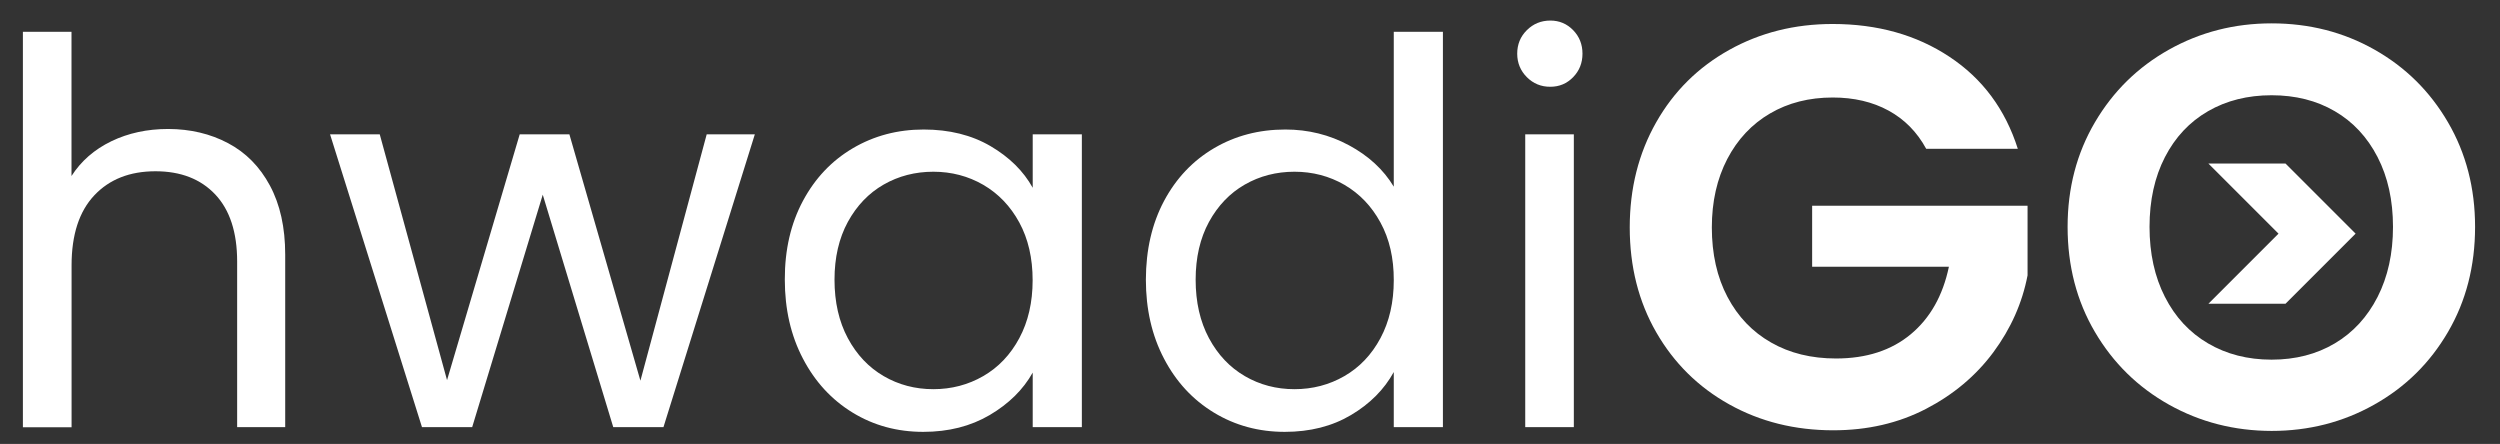 <?xml version="1.0" encoding="utf-8"?>
<!-- Generator: Adobe Illustrator 24.0.1, SVG Export Plug-In . SVG Version: 6.00 Build 0)  -->
<svg version="1.1" id="Layer_1" xmlns="http://www.w3.org/2000/svg" xmlns:xlink="http://www.w3.org/1999/xlink" x="0px" y="0px"
	 viewBox="0 0 321 57" style="enable-background:new 0 0 321 57;" xml:space="preserve">
<rect x="0" y="0" width="321" height="57" fill="#333333" stroke="none"/>
<style type="text/css">
	.st0{fill:#08B119;}
	.st1{fill:#FFFFFF;}
</style>
<g>
	<path class="st1" d="M29.28,18.38c2.29,1.21,4.08,3.03,5.38,5.45c1.3,2.42,1.96,5.37,1.96,8.85v22.16h-6.17V33.58
		c0-3.75-0.94-6.62-2.81-8.61c-1.88-1.99-4.44-2.98-7.68-2.98c-3.29,0-5.91,1.03-7.85,3.09c-1.94,2.06-2.92,5.05-2.92,8.99v20.79
		H2.94V4.08h6.24V22.6c1.23-1.92,2.94-3.41,5.11-4.46c2.17-1.05,4.61-1.58,7.31-1.58C24.44,16.57,27,17.17,29.28,18.38z"/>
	<path class="st1" d="M96.92,17.25L85.19,54.84h-6.45L69.69,25l-9.06,29.84h-6.45l-11.8-37.59h6.38l8.64,31.56l9.33-31.56h6.38
		l9.12,31.63l8.51-31.63H96.92z"/>
	<path class="st1" d="M103.1,25.79c1.55-2.9,3.69-5.16,6.41-6.76c2.72-1.6,5.75-2.4,9.09-2.4c3.29,0,6.15,0.71,8.58,2.13
		c2.42,1.42,4.23,3.2,5.42,5.35v-6.86h6.31v37.59h-6.31v-7c-1.23,2.2-3.08,4.01-5.52,5.45c-2.45,1.44-5.29,2.16-8.54,2.16
		c-3.34,0-6.36-0.82-9.06-2.47c-2.7-1.65-4.83-3.96-6.38-6.93c-1.56-2.97-2.33-6.36-2.33-10.15
		C100.76,32.07,101.54,28.7,103.1,25.79z M130.88,28.57c-1.14-2.1-2.69-3.71-4.63-4.84c-1.94-1.12-4.08-1.68-6.41-1.68
		s-4.46,0.55-6.38,1.65s-3.45,2.7-4.6,4.8c-1.14,2.1-1.71,4.57-1.71,7.41c0,2.88,0.57,5.38,1.71,7.51c1.14,2.13,2.68,3.75,4.6,4.87
		c1.92,1.12,4.05,1.68,6.38,1.68s4.47-0.56,6.41-1.68c1.94-1.12,3.49-2.74,4.63-4.87c1.14-2.13,1.71-4.61,1.71-7.44
		C132.59,33.14,132.02,30.67,130.88,28.57z"/>
	<path class="st1" d="M149.47,25.79c1.55-2.9,3.69-5.16,6.41-6.76c2.72-1.6,5.77-2.4,9.16-2.4c2.93,0,5.65,0.67,8.16,2.02
		c2.51,1.35,4.44,3.12,5.76,5.32V4.08h6.31v50.76h-6.31v-7.07c-1.23,2.24-3.06,4.08-5.49,5.52c-2.42,1.44-5.26,2.16-8.51,2.16
		c-3.34,0-6.37-0.82-9.09-2.47c-2.72-1.65-4.86-3.96-6.41-6.93c-1.56-2.97-2.33-6.36-2.33-10.15
		C147.14,32.07,147.92,28.7,149.47,25.79z M177.25,28.57c-1.14-2.1-2.69-3.71-4.63-4.84c-1.94-1.12-4.08-1.68-6.41-1.68
		s-4.46,0.55-6.38,1.65s-3.45,2.7-4.6,4.8c-1.14,2.1-1.71,4.57-1.71,7.41c0,2.88,0.57,5.38,1.71,7.51c1.14,2.13,2.68,3.75,4.6,4.87
		c1.92,1.12,4.05,1.68,6.38,1.68s4.47-0.56,6.41-1.68c1.94-1.12,3.49-2.74,4.63-4.87c1.14-2.13,1.71-4.61,1.71-7.44
		C178.97,33.14,178.4,30.67,177.25,28.57z"/>
	<path class="st1" d="M196.05,9.91c-0.82-0.82-1.24-1.83-1.24-3.02c0-1.19,0.41-2.2,1.24-3.02s1.83-1.23,3.02-1.23
		c1.14,0,2.12,0.41,2.92,1.23c0.8,0.82,1.2,1.83,1.2,3.02c0,1.19-0.4,2.2-1.2,3.02c-0.8,0.82-1.77,1.23-2.92,1.23
		C197.88,11.15,196.87,10.73,196.05,9.91z M202.08,17.25v37.59h-6.24V17.25H202.08z"/>
</g>
<g>
	<path class="st1" d="M247.32,19.1c-1.17-2.15-2.78-3.78-4.83-4.9c-2.05-1.12-4.44-1.68-7.17-1.68c-3.03,0-5.71,0.68-8.05,2.05
		c-2.34,1.37-4.17,3.32-5.49,5.85c-1.32,2.54-1.98,5.47-1.98,8.78c0,3.41,0.67,6.39,2.01,8.93c1.34,2.54,3.21,4.49,5.6,5.85
		c2.39,1.37,5.17,2.05,8.34,2.05c3.9,0,7.1-1.04,9.59-3.11c2.49-2.07,4.12-4.96,4.9-8.67h-17.56v-7.83h27.66v8.93
		c-0.68,3.56-2.15,6.85-4.39,9.88c-2.25,3.03-5.14,5.45-8.67,7.28c-3.54,1.83-7.5,2.74-11.89,2.74c-4.93,0-9.38-1.11-13.36-3.33
		c-3.98-2.22-7.1-5.31-9.37-9.26s-3.4-8.44-3.4-13.46c0-5.02,1.14-9.52,3.4-13.5s5.39-7.07,9.37-9.29c3.98-2.22,8.4-3.33,13.28-3.33
		c5.76,0,10.76,1.4,15,4.21c4.25,2.81,7.17,6.75,8.78,11.82H247.32z"/>
	<path class="st1" d="M278.5,51.96c-4-2.24-7.17-5.35-9.51-9.33c-2.34-3.98-3.51-8.48-3.51-13.5c0-4.98,1.17-9.45,3.51-13.43
		c2.34-3.98,5.51-7.09,9.51-9.33c4-2.24,8.39-3.37,13.17-3.37c4.83,0,9.23,1.12,13.21,3.37c3.98,2.25,7.12,5.35,9.44,9.33
		c2.32,3.98,3.48,8.45,3.48,13.43c0,5.03-1.16,9.53-3.48,13.5c-2.32,3.98-5.48,7.09-9.48,9.33c-4,2.25-8.39,3.37-13.17,3.37
		C286.89,55.32,282.5,54.2,278.5,51.96z M299.79,44.09c2.34-1.39,4.17-3.38,5.49-5.96c1.32-2.59,1.98-5.59,1.98-9
		s-0.66-6.4-1.98-8.96c-1.32-2.56-3.15-4.53-5.49-5.89c-2.34-1.37-5.05-2.05-8.12-2.05c-3.07,0-5.79,0.68-8.16,2.05
		c-2.37,1.37-4.21,3.33-5.53,5.89c-1.32,2.56-1.98,5.55-1.98,8.96s0.66,6.42,1.98,9c1.32,2.59,3.16,4.57,5.53,5.96
		c2.37,1.39,5.09,2.09,8.16,2.09C294.74,46.18,297.45,45.48,299.79,44.09z"/>
</g>
<g>
	<polygon class="st1" points="293.46,21 283.56,21 292.56,30 283.56,39 293.46,39 302.46,30 	"/>
</g>
</svg>
